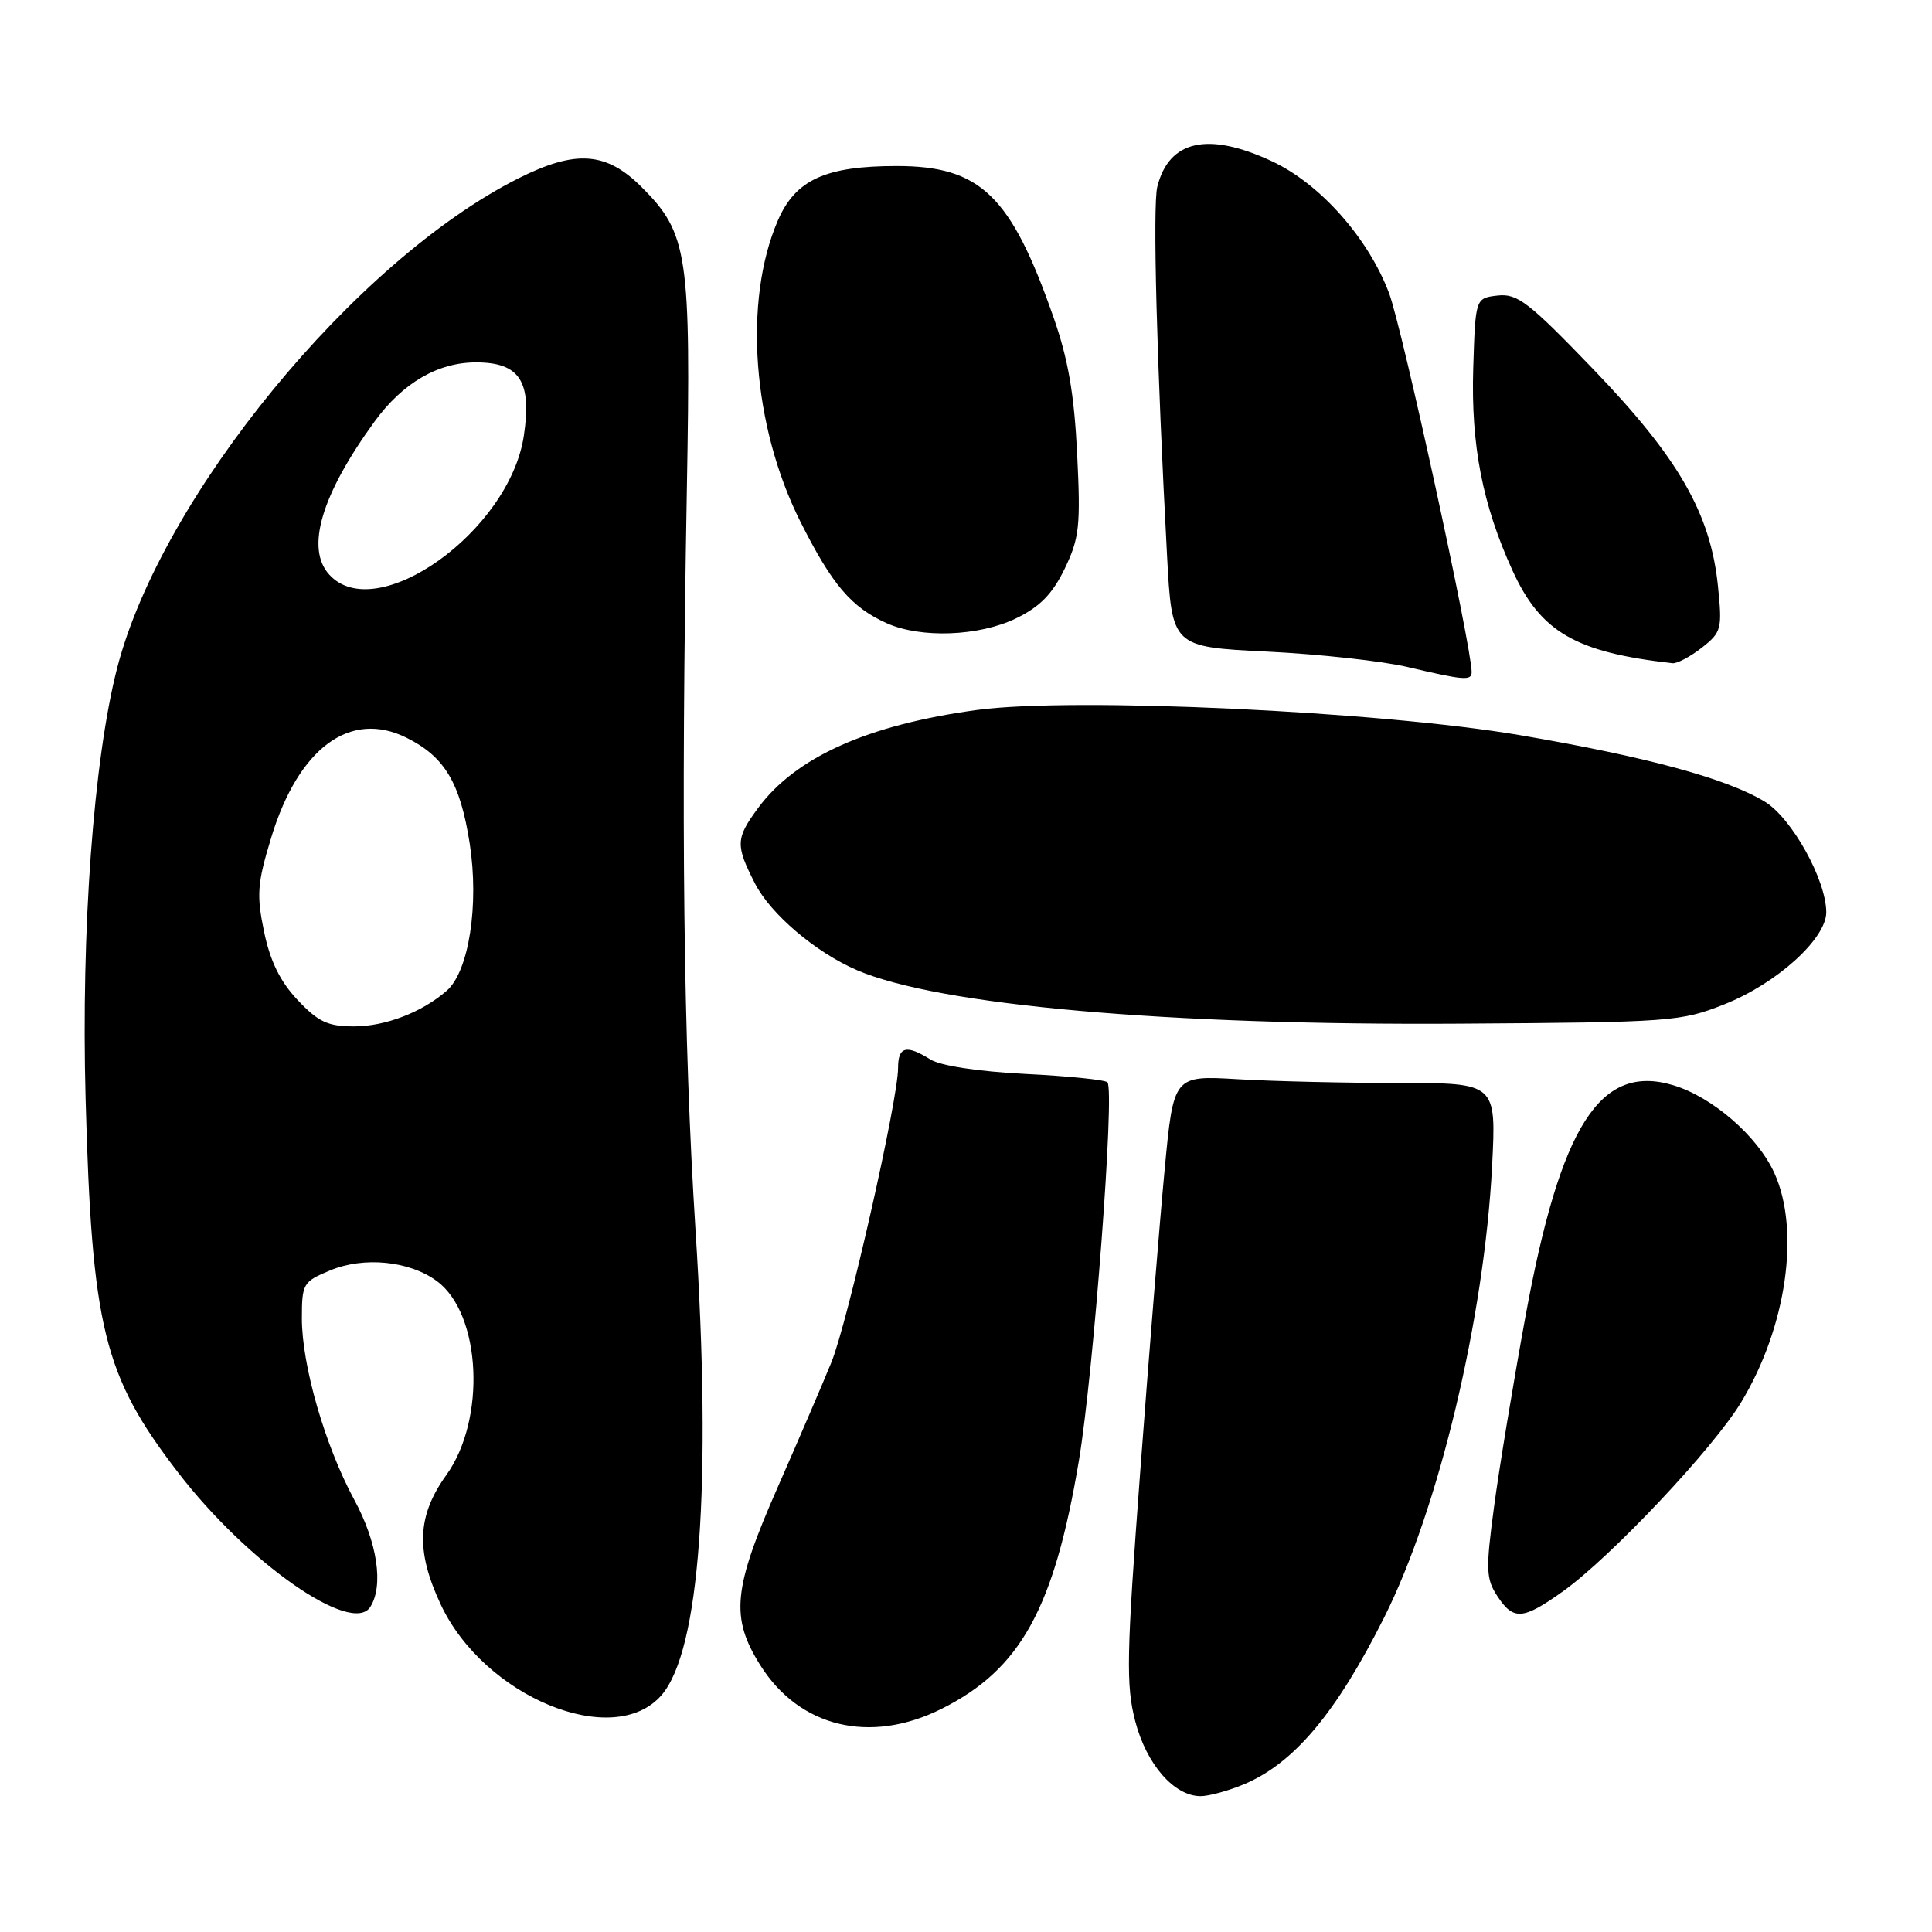 <?xml version="1.0" encoding="UTF-8" standalone="no"?>
<!DOCTYPE svg PUBLIC "-//W3C//DTD SVG 1.1//EN" "http://www.w3.org/Graphics/SVG/1.1/DTD/svg11.dtd" >
<svg xmlns="http://www.w3.org/2000/svg" xmlns:xlink="http://www.w3.org/1999/xlink" version="1.1" viewBox="0 0 256 256">
 <g >
 <path fill="currentColor"
d=" M 164.78 236.45 C 171.45 233.66 177.03 227.03 183.43 214.28 C 190.64 199.91 196.67 174.66 197.71 154.50 C 198.27 143.50 198.27 143.50 185.39 143.50 C 178.30 143.50 168.68 143.28 164.00 143.00 C 155.50 142.50 155.50 142.50 154.32 155.00 C 153.67 161.88 152.21 179.91 151.08 195.07 C 149.26 219.42 149.19 223.28 150.42 228.05 C 151.91 233.79 155.58 238.00 159.09 238.00 C 160.17 238.00 162.74 237.30 164.78 236.45 Z  M 124.74 226.44 C 135.20 221.23 139.66 213.18 142.95 193.60 C 144.91 181.92 147.74 144.41 146.74 143.41 C 146.42 143.08 141.51 142.58 135.83 142.30 C 129.62 141.98 124.62 141.22 123.29 140.39 C 120.08 138.38 119.00 138.67 119.00 141.52 C 119.00 145.74 112.33 175.17 110.17 180.50 C 109.05 183.25 105.86 190.68 103.08 197.00 C 97.12 210.54 96.75 214.30 100.75 220.66 C 105.93 228.89 115.30 231.15 124.74 226.44 Z  M 87.67 224.60 C 92.73 218.72 94.33 196.82 92.16 163.00 C 90.56 137.90 90.22 109.26 91.01 65.00 C 91.57 33.66 91.16 30.93 85.02 24.79 C 80.34 20.11 76.29 19.82 68.72 23.62 C 47.06 34.49 21.37 65.83 15.53 88.49 C 12.40 100.63 10.74 123.18 11.34 145.50 C 12.17 175.96 13.72 182.27 23.58 195.09 C 32.76 207.05 46.64 216.75 49.07 212.92 C 50.86 210.09 50.00 204.35 46.93 198.70 C 43.07 191.56 40.00 180.94 40.00 174.70 C 40.00 170.10 40.16 169.83 43.71 168.35 C 48.22 166.46 54.28 167.07 57.91 169.77 C 63.77 174.12 64.44 188.08 59.14 195.45 C 55.28 200.84 55.07 205.45 58.37 212.54 C 64.10 224.86 81.34 231.95 87.67 224.60 Z  M 207.10 210.86 C 213.46 206.31 227.02 191.93 230.73 185.78 C 236.72 175.86 238.57 163.05 235.11 155.43 C 232.89 150.55 226.93 145.37 221.72 143.80 C 212.02 140.88 206.78 149.09 202.12 174.50 C 200.51 183.30 198.63 194.65 197.96 199.72 C 196.86 207.94 196.90 209.20 198.39 211.47 C 200.54 214.75 201.77 214.66 207.10 210.86 Z  M 228.50 133.07 C 235.43 130.32 242.00 124.38 241.99 120.87 C 241.97 116.59 237.44 108.43 233.87 106.24 C 228.86 103.18 218.30 100.30 201.50 97.43 C 182.86 94.24 142.24 92.35 129.50 94.07 C 115.00 96.03 105.43 100.32 100.45 107.07 C 97.48 111.10 97.44 111.98 100.03 117.05 C 102.10 121.11 108.08 126.20 113.55 128.55 C 124.39 133.21 154.62 135.89 193.50 135.64 C 221.47 135.46 222.71 135.37 228.50 133.07 Z  M 195.00 89.05 C 195.00 85.69 185.80 43.46 184.06 38.85 C 181.30 31.53 174.91 24.34 168.54 21.37 C 160.07 17.42 154.90 18.57 153.35 24.74 C 152.72 27.24 153.28 48.31 154.64 73.61 C 155.29 85.72 155.29 85.72 167.90 86.34 C 174.83 86.68 183.20 87.60 186.50 88.38 C 194.01 90.15 195.00 90.23 195.00 89.05 Z  M 225.49 85.83 C 228.12 83.76 228.22 83.36 227.63 77.58 C 226.64 68.03 222.41 60.67 211.18 48.99 C 202.56 40.03 201.06 38.87 198.45 39.16 C 195.50 39.50 195.50 39.50 195.21 48.83 C 194.90 58.98 196.44 66.90 200.42 75.61 C 204.15 83.76 208.77 86.44 221.62 87.88 C 222.23 87.94 223.97 87.02 225.49 85.83 Z  M 134.62 81.94 C 137.79 80.41 139.44 78.72 141.07 75.37 C 143.02 71.32 143.20 69.74 142.73 60.18 C 142.34 52.23 141.54 47.58 139.58 42.00 C 133.94 25.88 129.91 22.00 118.82 22.00 C 109.38 22.00 105.40 23.82 103.07 29.22 C 98.46 39.88 99.70 56.47 106.05 69.11 C 110.27 77.50 112.80 80.47 117.50 82.58 C 122.02 84.60 129.72 84.32 134.62 81.94 Z  M 39.44 132.51 C 37.12 130.05 35.80 127.36 34.99 123.45 C 33.98 118.58 34.09 117.05 35.93 111.01 C 39.55 99.09 46.41 94.03 53.90 97.77 C 58.93 100.28 60.99 103.74 62.24 111.78 C 63.50 119.91 62.13 128.71 59.20 131.27 C 55.94 134.12 51.07 136.00 46.92 136.00 C 43.44 136.00 42.19 135.42 39.44 132.51 Z  M 43.62 76.13 C 40.47 72.66 42.58 65.56 49.63 55.86 C 53.37 50.72 58.07 47.99 63.15 48.02 C 68.87 48.04 70.49 50.56 69.41 57.75 C 67.51 70.41 49.84 83.00 43.62 76.13 Z "/>
</g>
</svg>